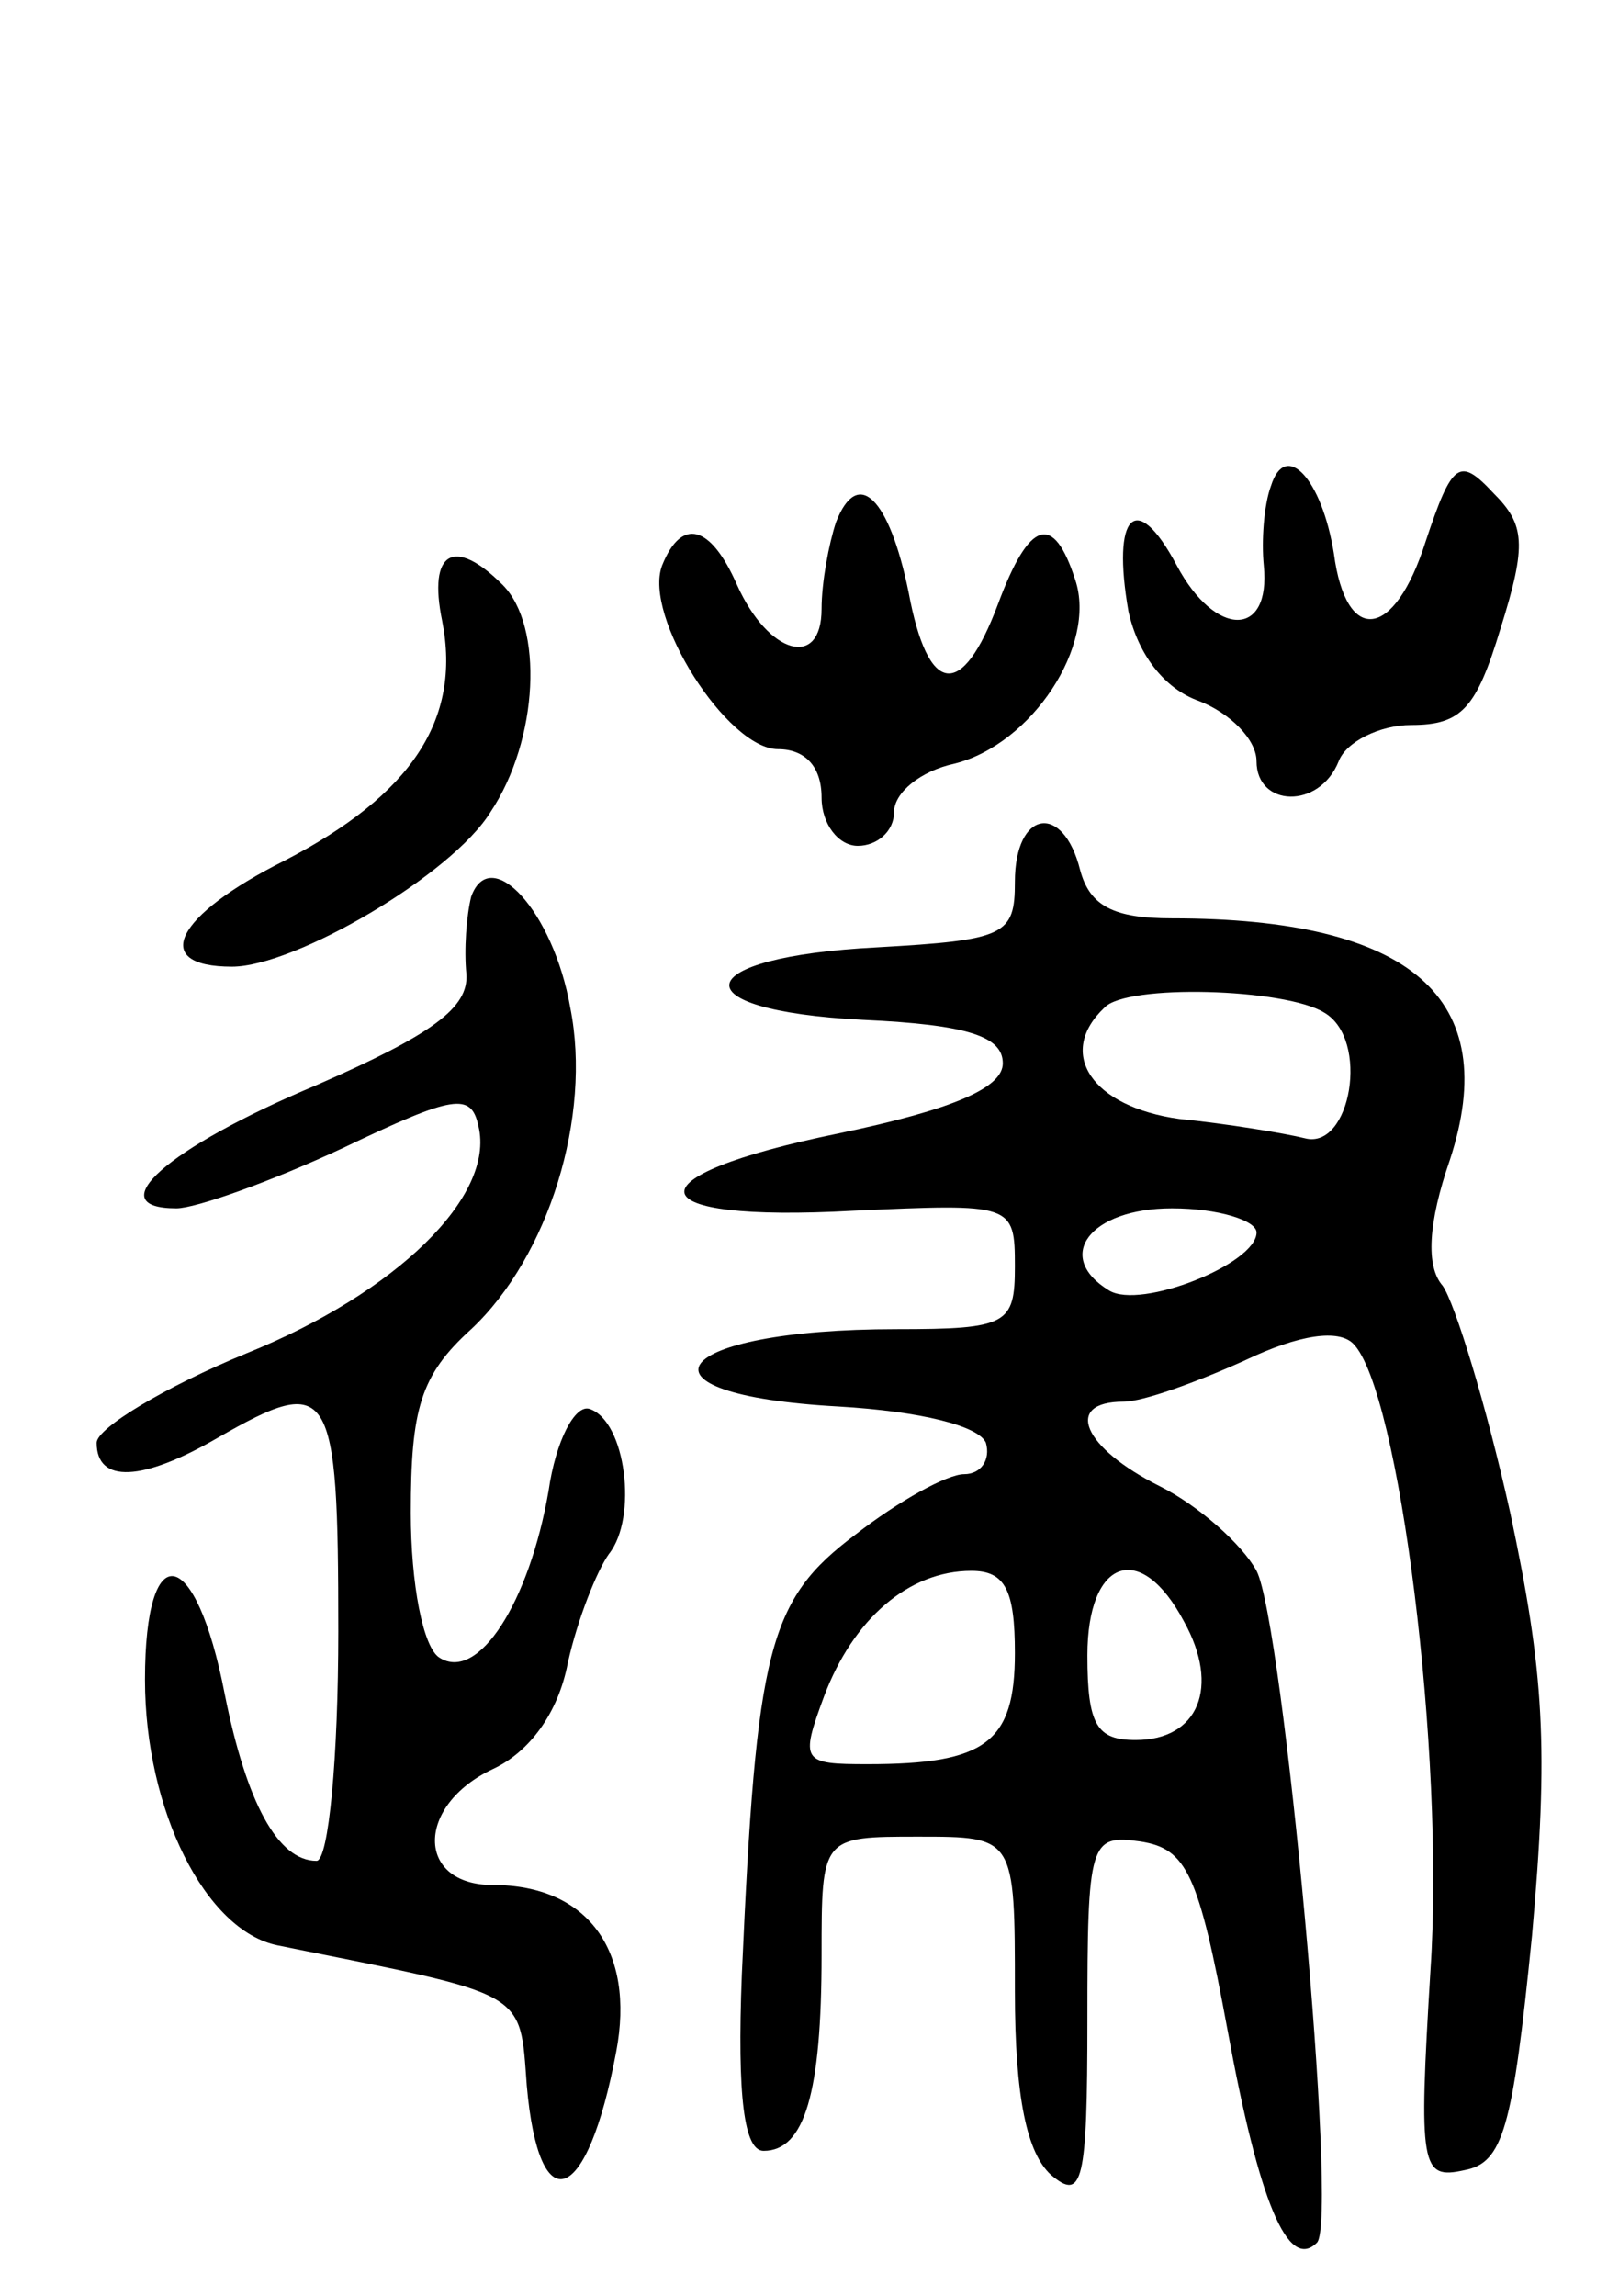 <svg version="1.0" xmlns="http://www.w3.org/2000/svg"
 width="67pt" height="95pt" viewBox="0 0 67 95"
 preserveAspectRatio="xMidYMid meet">
<g transform="translate(0,95) scale(0.1,-0.1)"
fill="#000000" stroke="none">
<path d="M526 749 c-3 -8 -4 -23 -3 -33 3 -30 -20 -30 -36 0 -17 32 -27 21
-20 -19 4 -18 15 -32 29 -37 13 -5 24 -16 24 -25 0 -19 26 -20 34 0 3 8 17 15
30 15 21 0 27 7 37 40 11 35 10 43 -3 56 -14 15 -17 13 -28 -20 -13 -41 -33
-43 -38 -5 -5 31 -20 47 -26 28z"/>
<path d="M346 734 c-3 -9 -6 -25 -6 -36 0 -25 -22 -19 -35 10 -11 25 -23 28
-31 8 -8 -21 27 -76 48 -76 11 0 18 -7 18 -20 0 -11 7 -20 15 -20 8 0 15 6 15
14 0 8 11 17 25 20 32 8 59 49 50 76 -9 28 -19 25 -32 -10 -15 -40 -29 -38
-37 5 -8 39 -21 52 -30 29z"/>
<path d="M183 693 c8 -41 -13 -72 -65 -99 -46 -23 -56 -44 -22 -44 26 0 91 38
107 64 20 30 22 77 5 94 -20 20 -31 14 -25 -15z"/>
<path d="M420 585 c0 -22 -4 -24 -57 -27 -78 -4 -83 -26 -6 -30 44 -2 58 -7
58 -18 0 -10 -20 -19 -68 -29 -88 -18 -84 -37 6 -32 66 3 67 3 67 -23 0 -24
-3 -26 -49 -26 -94 0 -114 -27 -24 -32 34 -2 58 -8 61 -15 2 -7 -2 -13 -9 -13
-7 0 -27 -11 -45 -25 -36 -27 -41 -47 -47 -182 -2 -51 1 -73 9 -73 17 0 24 24
24 81 0 49 0 49 40 49 40 0 40 0 40 -64 0 -44 5 -67 15 -76 13 -11 15 -3 15
64 0 74 1 77 22 74 19 -3 24 -13 36 -78 13 -71 25 -100 37 -88 9 9 -14 257
-25 278 -6 11 -24 27 -40 35 -32 16 -40 35 -15 35 8 0 30 8 50 17 23 11 39 13
45 7 19 -19 38 -170 32 -259 -5 -82 -4 -87 14 -83 16 3 20 17 28 97 7 78 5
109 -9 175 -10 45 -23 87 -28 94 -7 8 -6 26 3 52 22 67 -16 100 -115 100 -24
0 -34 5 -38 20 -7 28 -27 25 -27 -5z m128 -54 c19 -11 11 -57 -8 -52 -8 2 -32
6 -52 8 -36 5 -51 27 -31 46 9 10 75 8 91 -2z m-28 -91 c0 -13 -48 -32 -61
-24 -23 14 -8 34 26 34 19 0 35 -5 35 -10z m-100 -174 c0 -37 -12 -46 -61 -46
-27 0 -28 1 -18 28 12 32 35 52 61 52 14 0 18 -8 18 -34z m70 13 c15 -27 6
-49 -20 -49 -16 0 -20 6 -20 35 0 40 22 48 40 14z"/>
<path d="M195 579 c-2 -8 -3 -22 -2 -32 1 -14 -14 -25 -62 -46 -62 -26 -90
-51 -58 -51 8 0 39 11 69 25 46 22 53 23 56 9 7 -29 -34 -69 -96 -94 -34 -14
-62 -31 -62 -37 0 -17 19 -16 50 2 47 27 50 22 50 -80 0 -52 -4 -95 -9 -95
-16 0 -29 24 -38 69 -12 62 -33 66 -33 6 0 -54 25 -104 55 -110 104 -21 100
-18 103 -58 5 -57 25 -50 37 14 8 42 -12 69 -51 69 -32 0 -32 33 0 48 15 7 27
23 31 44 4 18 12 38 17 45 12 15 7 55 -8 60 -6 2 -14 -13 -17 -34 -8 -46 -29
-79 -45 -69 -7 4 -12 31 -12 60 0 43 4 57 25 76 32 30 50 88 41 133 -7 40 -33
68 -41 46z"/>
</g>
</svg>
